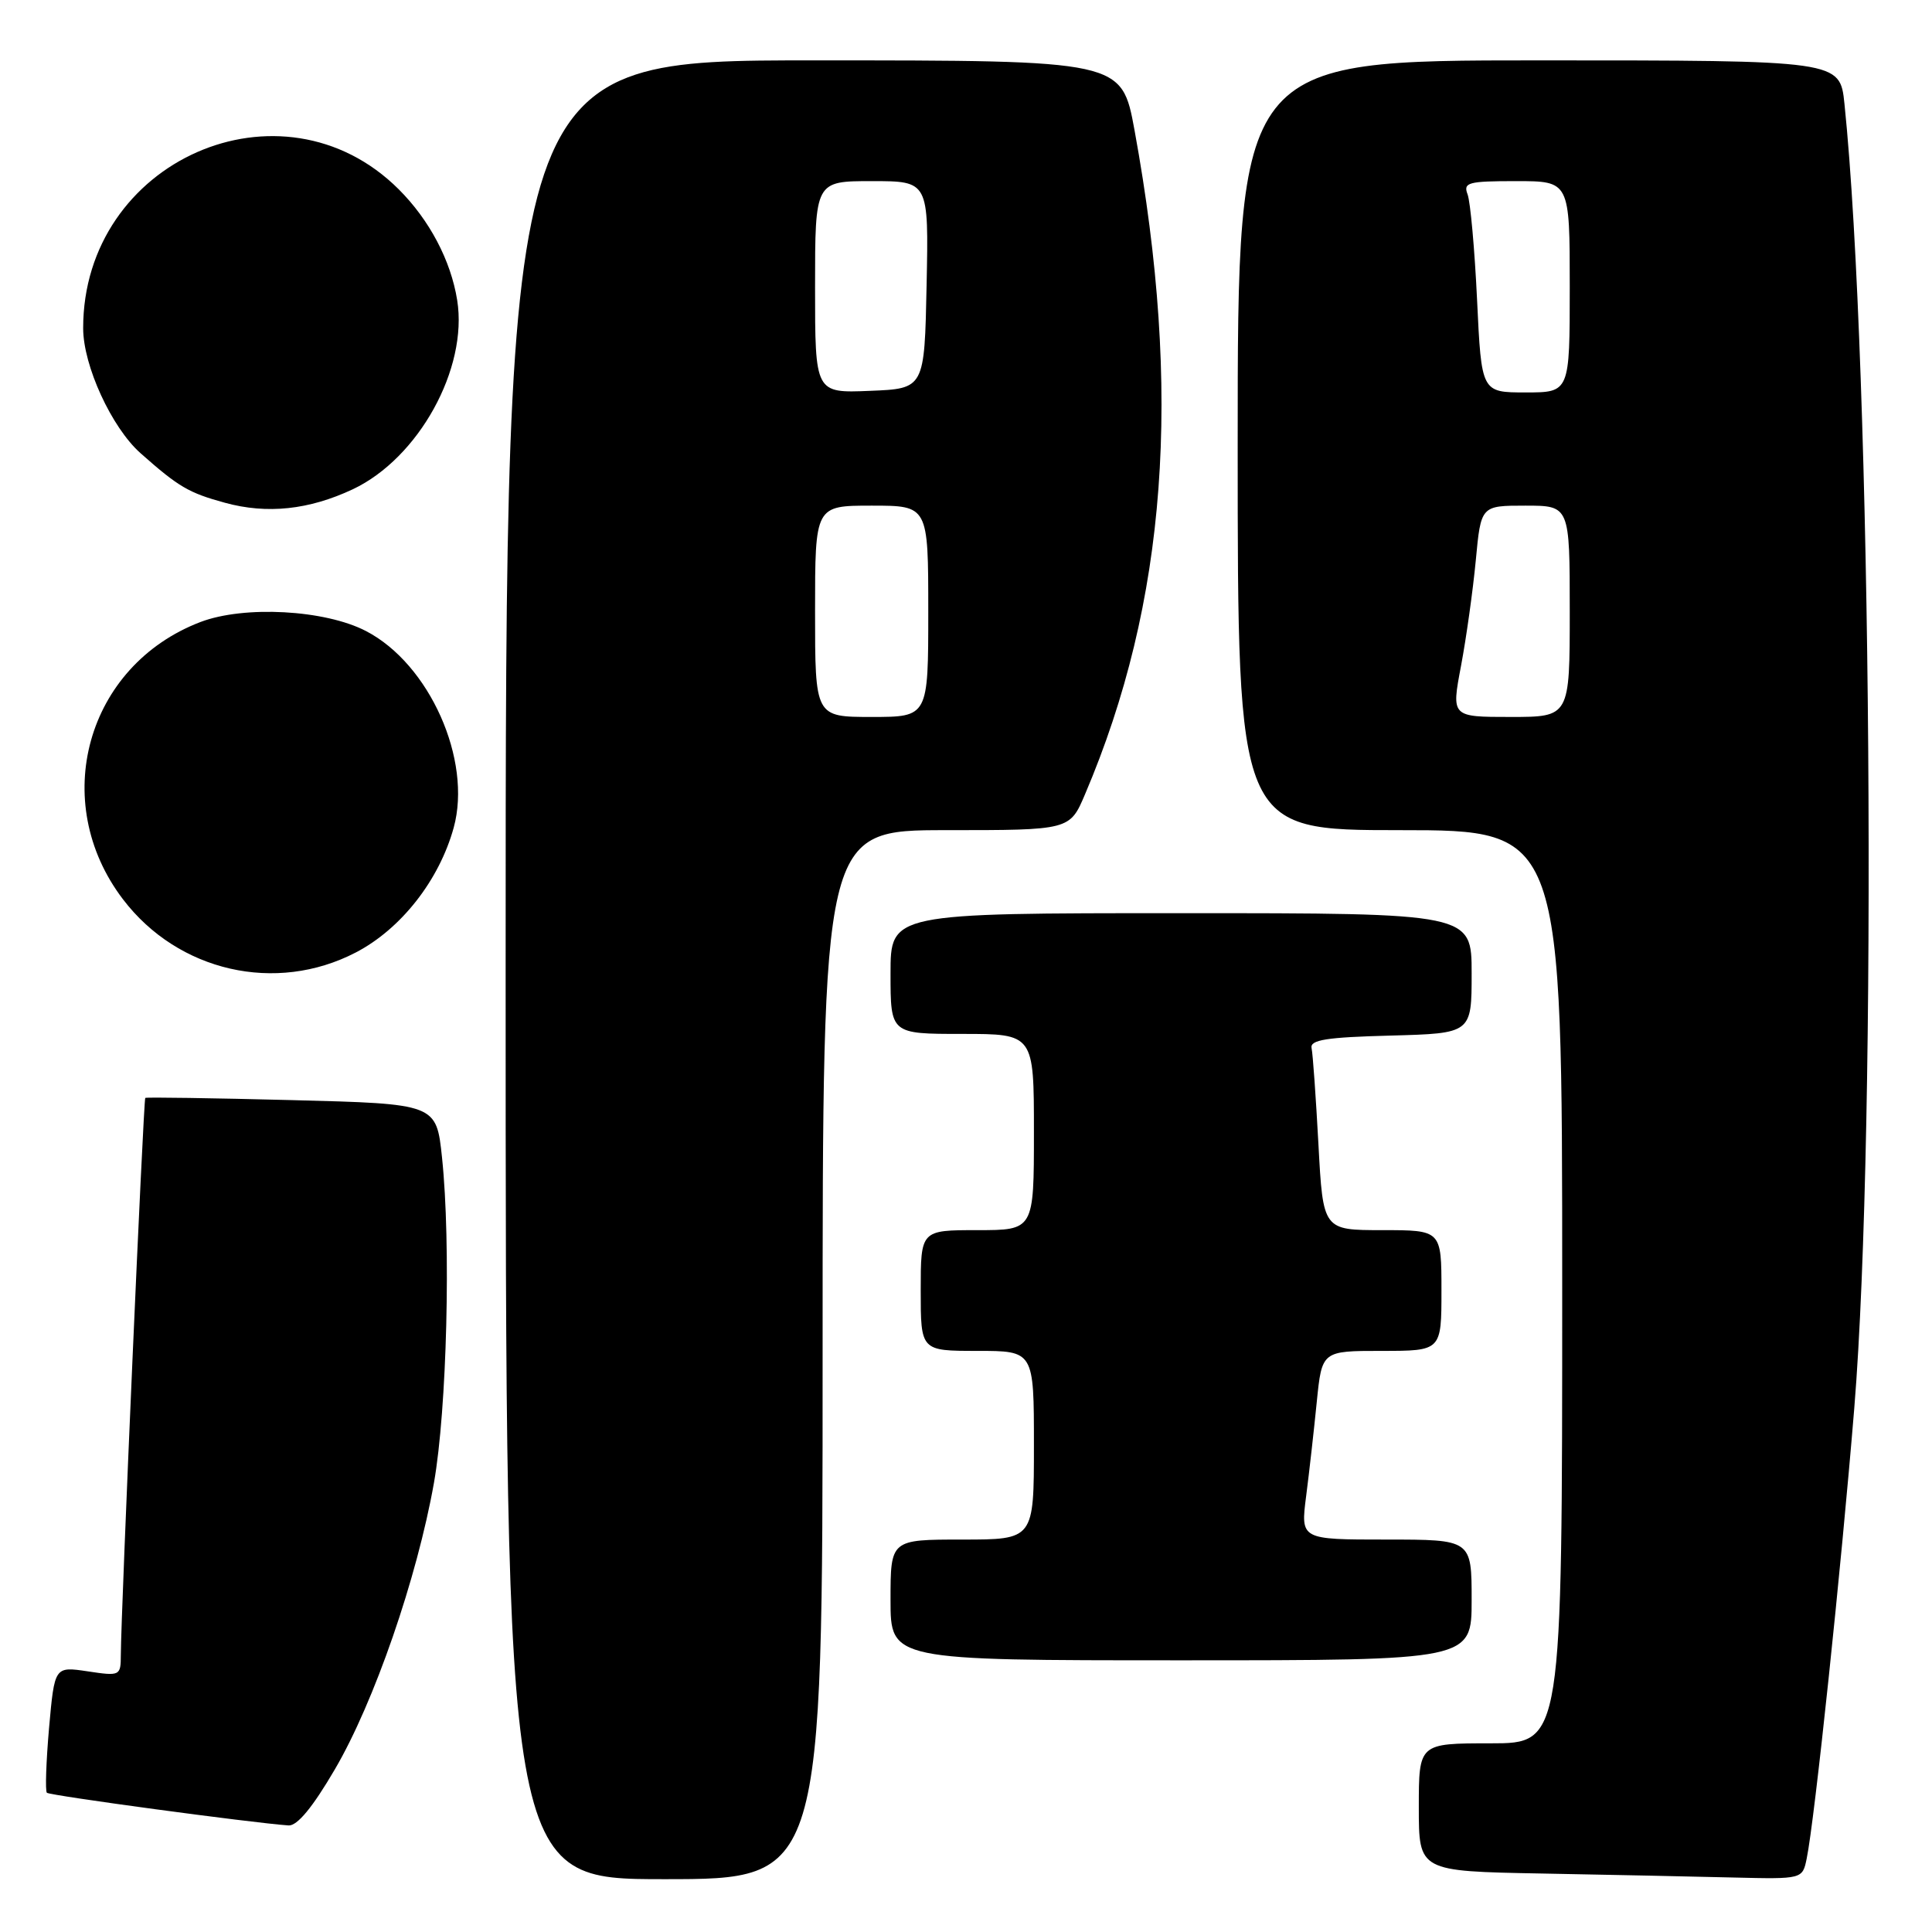 <?xml version="1.0" encoding="UTF-8" standalone="no"?>
<!DOCTYPE svg PUBLIC "-//W3C//DTD SVG 1.1//EN" "http://www.w3.org/Graphics/SVG/1.1/DTD/svg11.dtd" >
<svg xmlns="http://www.w3.org/2000/svg" xmlns:xlink="http://www.w3.org/1999/xlink" version="1.1" viewBox="0 0 256 256">
 <g >
 <path fill="currentColor"
d=" M 109.00 179.50 C 109.00 110.00 109.00 110.00 125.38 110.00 C 141.75 110.00 141.75 110.00 143.77 105.25 C 154.62 79.78 156.68 51.99 150.33 17.25 C 148.63 8.00 148.63 8.00 107.82 8.00 C 67.00 8.00 67.00 8.00 67.00 128.50 C 67.00 249.00 67.00 249.00 88.00 249.00 C 109.00 249.00 109.00 249.00 109.00 179.50 Z  M 239.40 246.25 C 240.45 241.16 243.96 207.86 245.70 186.60 C 248.76 149.15 248.00 48.59 244.40 13.75 C 243.80 8.00 243.80 8.00 203.90 8.00 C 164.00 8.00 164.00 8.00 164.00 59.00 C 164.00 110.00 164.00 110.00 185.50 110.00 C 207.00 110.00 207.00 110.00 207.00 170.50 C 207.00 231.00 207.00 231.00 197.50 231.00 C 188.00 231.00 188.00 231.00 188.00 239.48 C 188.00 247.95 188.00 247.95 204.25 248.25 C 213.19 248.42 224.63 248.65 229.67 248.78 C 238.84 249.00 238.84 249.00 239.40 246.25 Z  M 44.37 234.45 C 49.58 225.56 55.26 209.11 57.50 196.49 C 59.22 186.75 59.77 164.80 58.57 153.38 C 57.82 146.26 57.82 146.26 38.66 145.77 C 28.12 145.50 19.39 145.37 19.25 145.48 C 19.01 145.66 16.04 213.33 16.01 219.31 C 16.00 222.06 15.91 222.11 11.61 221.46 C 7.23 220.81 7.23 220.81 6.50 228.96 C 6.11 233.45 5.98 237.31 6.21 237.55 C 6.59 237.92 33.29 241.53 38.23 241.88 C 39.38 241.96 41.43 239.48 44.37 234.45 Z  M 195.00 212.00 C 195.00 204.00 195.00 204.00 183.67 204.00 C 172.33 204.00 172.33 204.00 173.07 198.25 C 173.48 195.09 174.11 189.46 174.48 185.75 C 175.16 179.00 175.16 179.00 183.08 179.00 C 191.00 179.00 191.00 179.00 191.00 171.00 C 191.00 163.00 191.00 163.00 183.15 163.00 C 175.31 163.00 175.31 163.00 174.70 151.63 C 174.36 145.38 173.96 139.64 173.79 138.88 C 173.56 137.79 175.74 137.44 184.25 137.22 C 195.00 136.93 195.00 136.93 195.00 128.97 C 195.00 121.00 195.00 121.00 156.50 121.00 C 118.00 121.00 118.00 121.00 118.00 129.00 C 118.00 137.00 118.00 137.00 127.50 137.00 C 137.00 137.00 137.00 137.00 137.00 150.00 C 137.00 163.00 137.00 163.00 129.50 163.00 C 122.00 163.00 122.00 163.00 122.00 171.00 C 122.00 179.00 122.00 179.00 129.50 179.00 C 137.00 179.00 137.00 179.00 137.00 191.50 C 137.00 204.00 137.00 204.00 127.50 204.00 C 118.00 204.00 118.00 204.00 118.00 212.00 C 118.00 220.00 118.00 220.00 156.50 220.00 C 195.00 220.00 195.00 220.00 195.00 212.00 Z  M 47.14 126.21 C 53.13 123.10 58.20 116.64 60.12 109.66 C 62.58 100.70 56.91 87.98 48.50 83.62 C 43.06 80.79 32.36 80.21 26.56 82.42 C 11.45 88.20 6.42 106.22 16.31 119.18 C 23.61 128.75 36.56 131.71 47.14 126.21 Z  M 46.75 64.83 C 55.47 60.71 62.03 48.84 60.58 39.78 C 59.74 34.51 56.90 29.14 52.83 25.08 C 37.35 9.65 10.99 21.26 11.02 43.50 C 11.02 48.45 14.79 56.65 18.62 60.05 C 23.66 64.52 25.01 65.31 29.81 66.62 C 35.39 68.15 40.94 67.56 46.75 64.83 Z  M 108.00 81.00 C 108.00 67.00 108.00 67.00 115.50 67.00 C 123.00 67.00 123.00 67.00 123.00 81.00 C 123.00 95.00 123.00 95.00 115.50 95.00 C 108.00 95.00 108.00 95.00 108.00 81.00 Z  M 108.00 38.04 C 108.00 24.00 108.00 24.00 115.53 24.00 C 123.06 24.00 123.06 24.00 122.78 37.75 C 122.50 51.50 122.50 51.50 115.25 51.79 C 108.00 52.09 108.00 52.09 108.00 38.04 Z  M 193.59 88.25 C 194.29 84.54 195.17 78.24 195.55 74.25 C 196.23 67.00 196.23 67.00 202.12 67.00 C 208.00 67.00 208.00 67.00 208.00 81.00 C 208.00 95.00 208.00 95.00 200.16 95.00 C 192.31 95.00 192.31 95.00 193.59 88.25 Z  M 195.72 39.75 C 195.40 33.01 194.83 26.71 194.46 25.75 C 193.86 24.18 194.53 24.00 200.89 24.00 C 208.00 24.00 208.00 24.00 208.00 38.00 C 208.00 52.00 208.00 52.00 202.15 52.00 C 196.30 52.00 196.30 52.00 195.72 39.75 Z "/>
</g>
</svg>